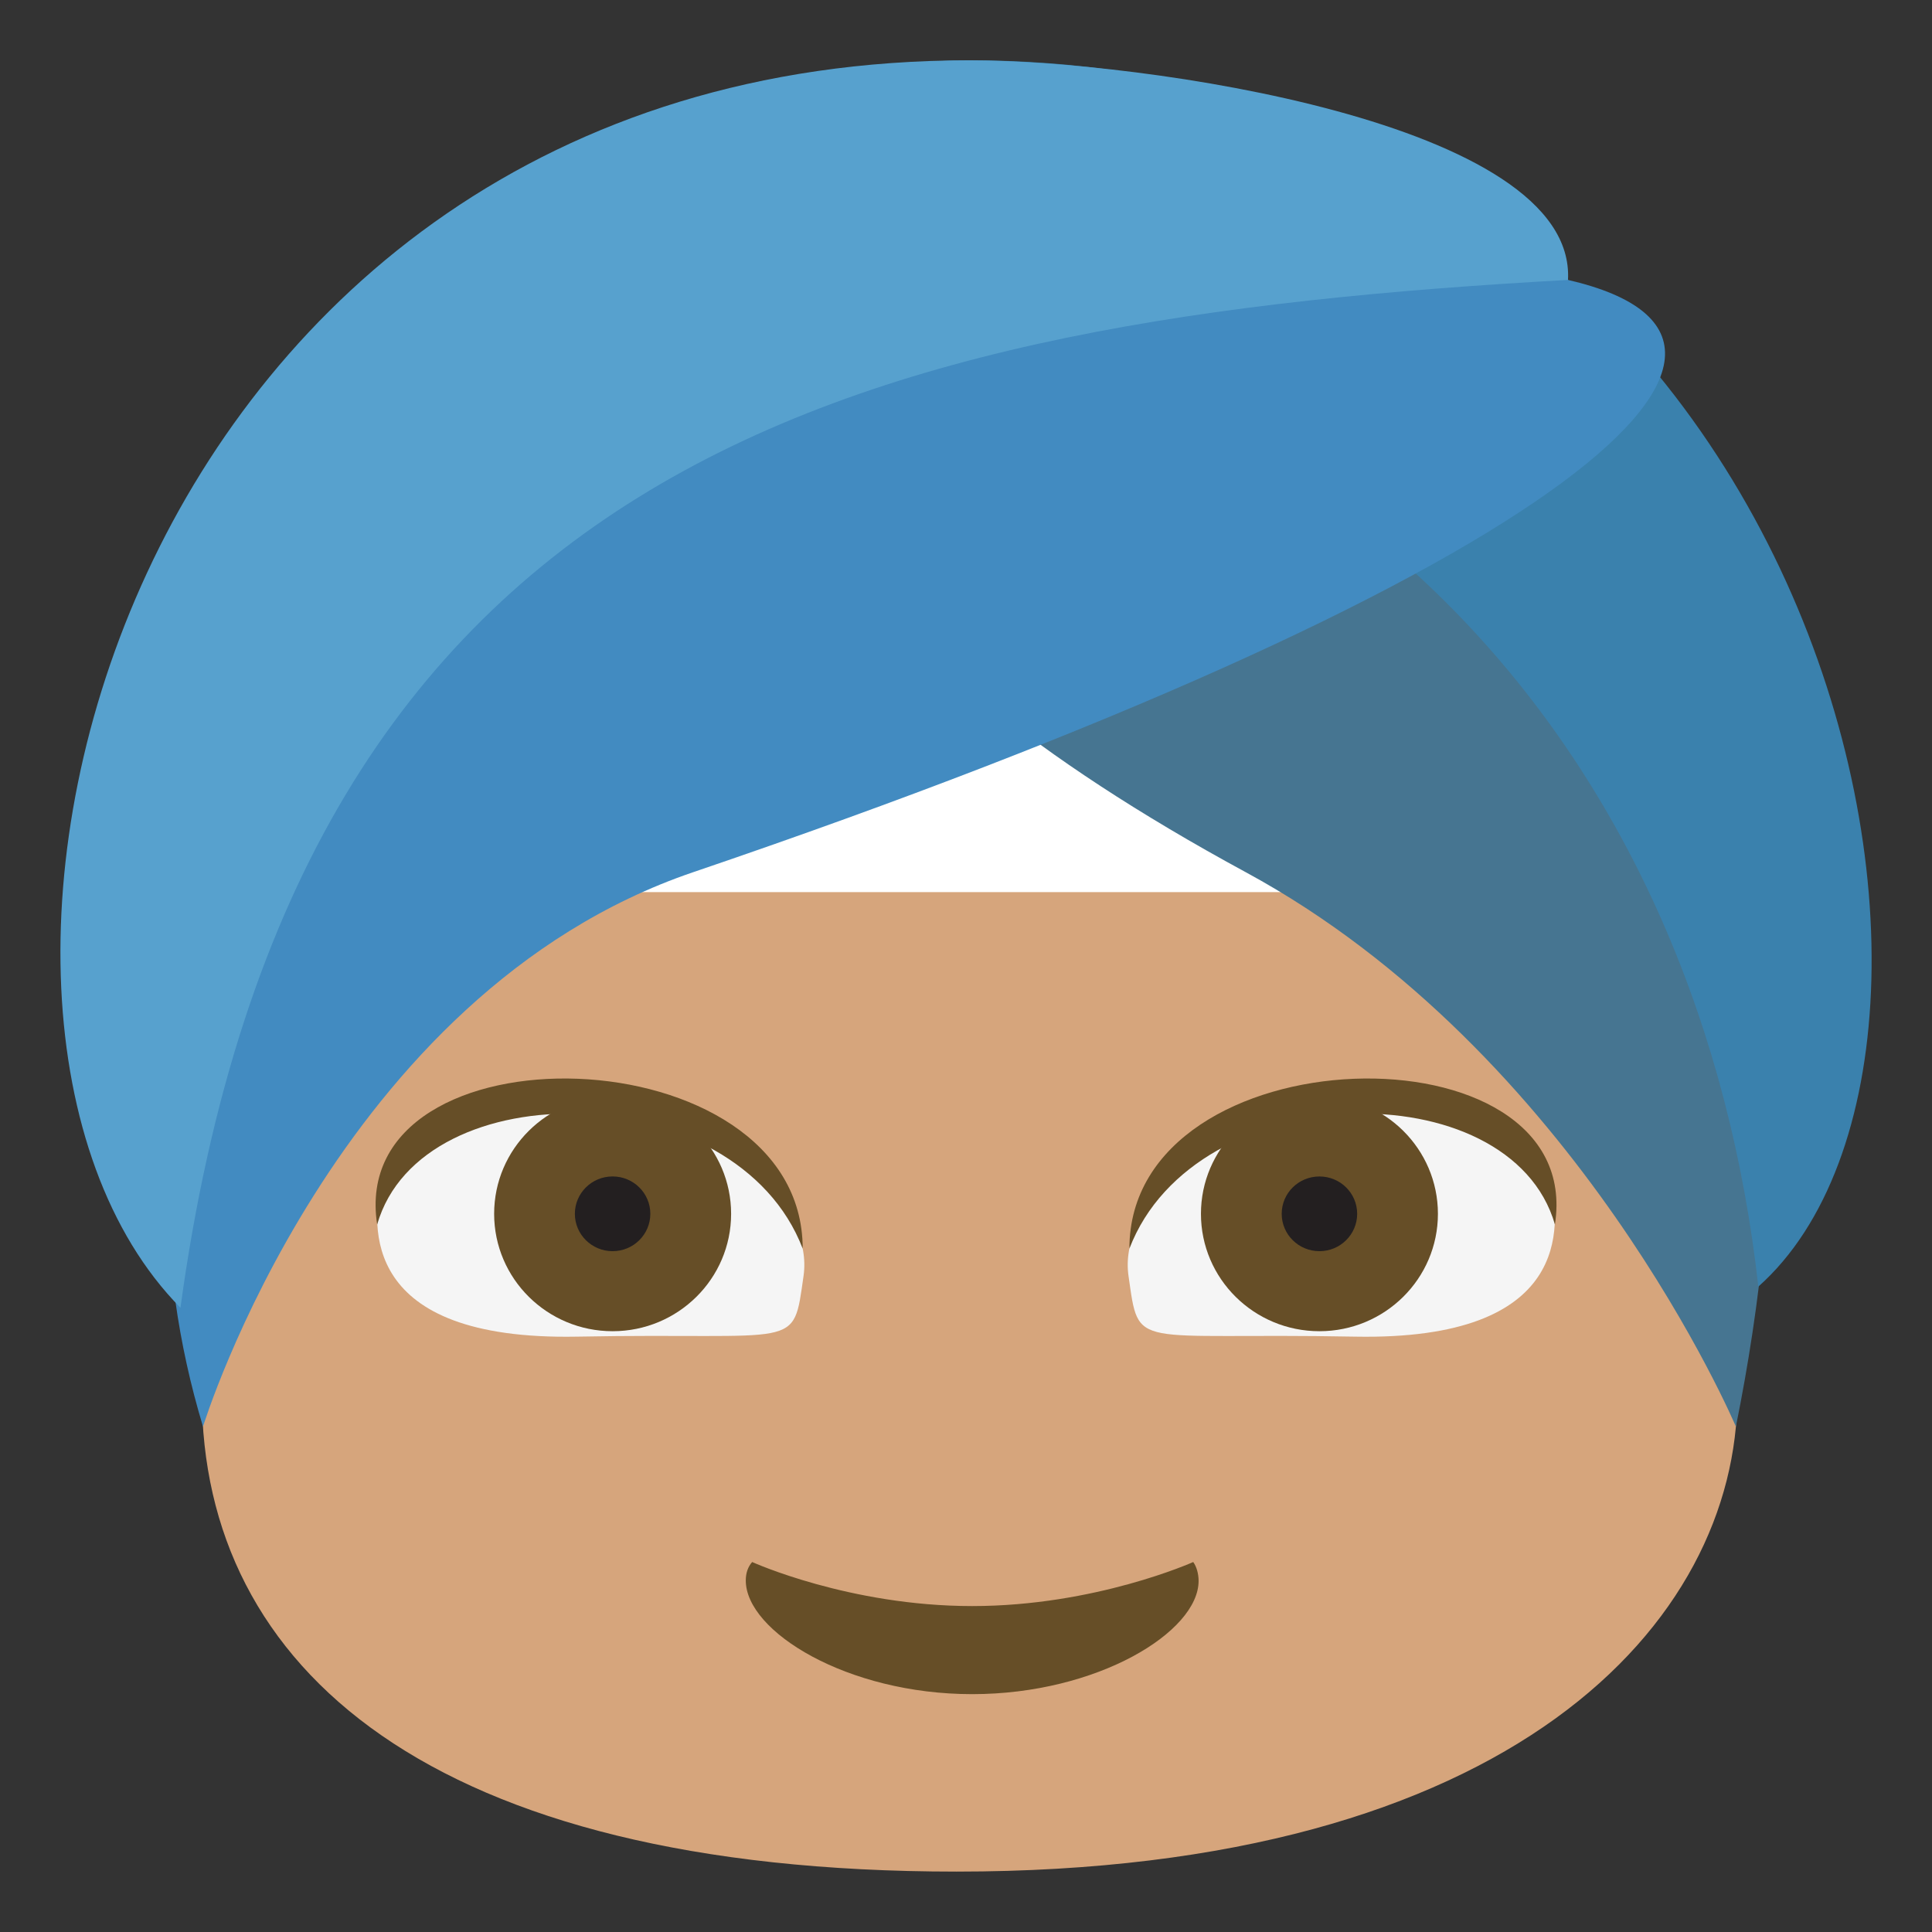 <?xml version="1.0" encoding="utf-8"?>
<!-- Generator: Adobe Illustrator 15.0.0, SVG Export Plug-In . SVG Version: 6.00 Build 0)  -->
<!DOCTYPE svg PUBLIC "-//W3C//DTD SVG 1.1//EN" "http://www.w3.org/Graphics/SVG/1.1/DTD/svg11.dtd">
<svg version="1.1" id="Layer_1" xmlns="http://www.w3.org/2000/svg" xmlns:xlink="http://www.w3.org/1999/xlink" x="0px" y="0px"
	 width="64px" height="64px" viewBox="0 0 64 64" enable-background="new 0 0 64 64" xml:space="preserve">
<rect x="0" y="0" width="64" height="64" fill="#333333" stroke="none"/>
<g>
	<g>
		<path fill="#D6A57C" d="M6.704,28.893h50.945l-0.096,17.311c0,7.537-7.45,15.795-25.866,15.795
			c-17.441,0-24.999-6.75-24.999-15.795L6.704,28.893z"/>
		<path fill="#FFFFFF" d="M59.307,29.553H5.09c0-11.199,12.136-20.279,27.108-20.279C47.169,9.273,59.307,18.354,59.307,29.553z"/>
		<g>
			<path fill="#467591" d="M57.504,47.258c3.311-16.375,0.984-37.188-25.395-45.26c0,0-19.439,11.393,9.158,26.895
				C52.253,34.848,57.504,47.258,57.504,47.258z"/>
			<path fill="#3A81AD" d="M21.675,9.357c0.045-4.617,4.813-7.359,10.443-7.359c28.143,0,35.27,32.49,26.129,40.623
				C56.373,25.832,45.325,10.666,21.675,9.357z"/>
		</g>
		<g>
			<path fill="#428BC1" d="M6.725,47.258C0.008,25.029,23.091,2.604,51.942,9.273c9.04,2.09-1.102,10.141-28.978,19.619
				C11.123,32.92,6.725,47.258,6.725,47.258z"/>
			<path fill="#57A1CE" d="M51.942,9.273c0.277-5.244-14.201-7.275-19.83-7.275c-28.144,0-35.794,31.51-26.134,41.324
				C9.814,15.195,28.292,10.582,51.942,9.273z"/>
		</g>
	</g>
	<path fill="#664E27" d="M24.916,51.744c-0.137,0.156-0.211,0.361-0.211,0.609c-0.002,1.693,3.357,3.768,7.5,3.768
		c4.142,0,7.5-2.061,7.5-3.752c0-0.229-0.064-0.469-0.178-0.625c0,0-3.242,1.459-7.322,1.459
		C28.132,53.203,24.916,51.744,24.916,51.744z"/>
	<g>
		<g>
			<path fill="#F5F5F5" d="M12.635,39.09c-0.324,1.517-0.709,5.321,6.475,5.188c7.443-0.142,7.147,0.5,7.509-2.014
				c0.315-2.199-2.294-4.644-6.155-5.521S13.096,36.919,12.635,39.09z"/>
			<g>
				<ellipse fill="#664E27" cx="20.294" cy="40.209" rx="3.925" ry="3.889"/>
				<ellipse fill="#231F20" cx="20.293" cy="40.209" rx="1.25" ry="1.238"/>
			</g>
			<path fill="#664E27" d="M12.494,40.564c-1.046-6.75,14.096-6.391,14.096,0.798C24.401,35.643,13.963,35.445,12.494,40.564z"/>
		</g>
		<g>
			<path fill="#F5F5F5" d="M51.367,39.09c0.324,1.517,0.709,5.321-6.475,5.188c-7.443-0.142-7.147,0.5-7.509-2.014
				c-0.315-2.199,2.294-4.644,6.155-5.521S50.906,36.919,51.367,39.09z"/>
			<g>
				<ellipse fill="#664E27" cx="43.708" cy="40.209" rx="3.925" ry="3.889"/>
				<path fill="#231F20" d="M44.958,40.209c0,0.685-0.562,1.238-1.249,1.238c-0.691,0-1.251-0.554-1.251-1.238
					c0-0.686,0.56-1.237,1.251-1.237C44.396,38.972,44.958,39.523,44.958,40.209z"/>
			</g>
			<path fill="#664E27" d="M51.509,40.564c1.046-6.75-14.096-6.391-14.096,0.798C39.602,35.643,50.039,35.445,51.509,40.564z"/>
		</g>
	</g>
</g>
</svg>
